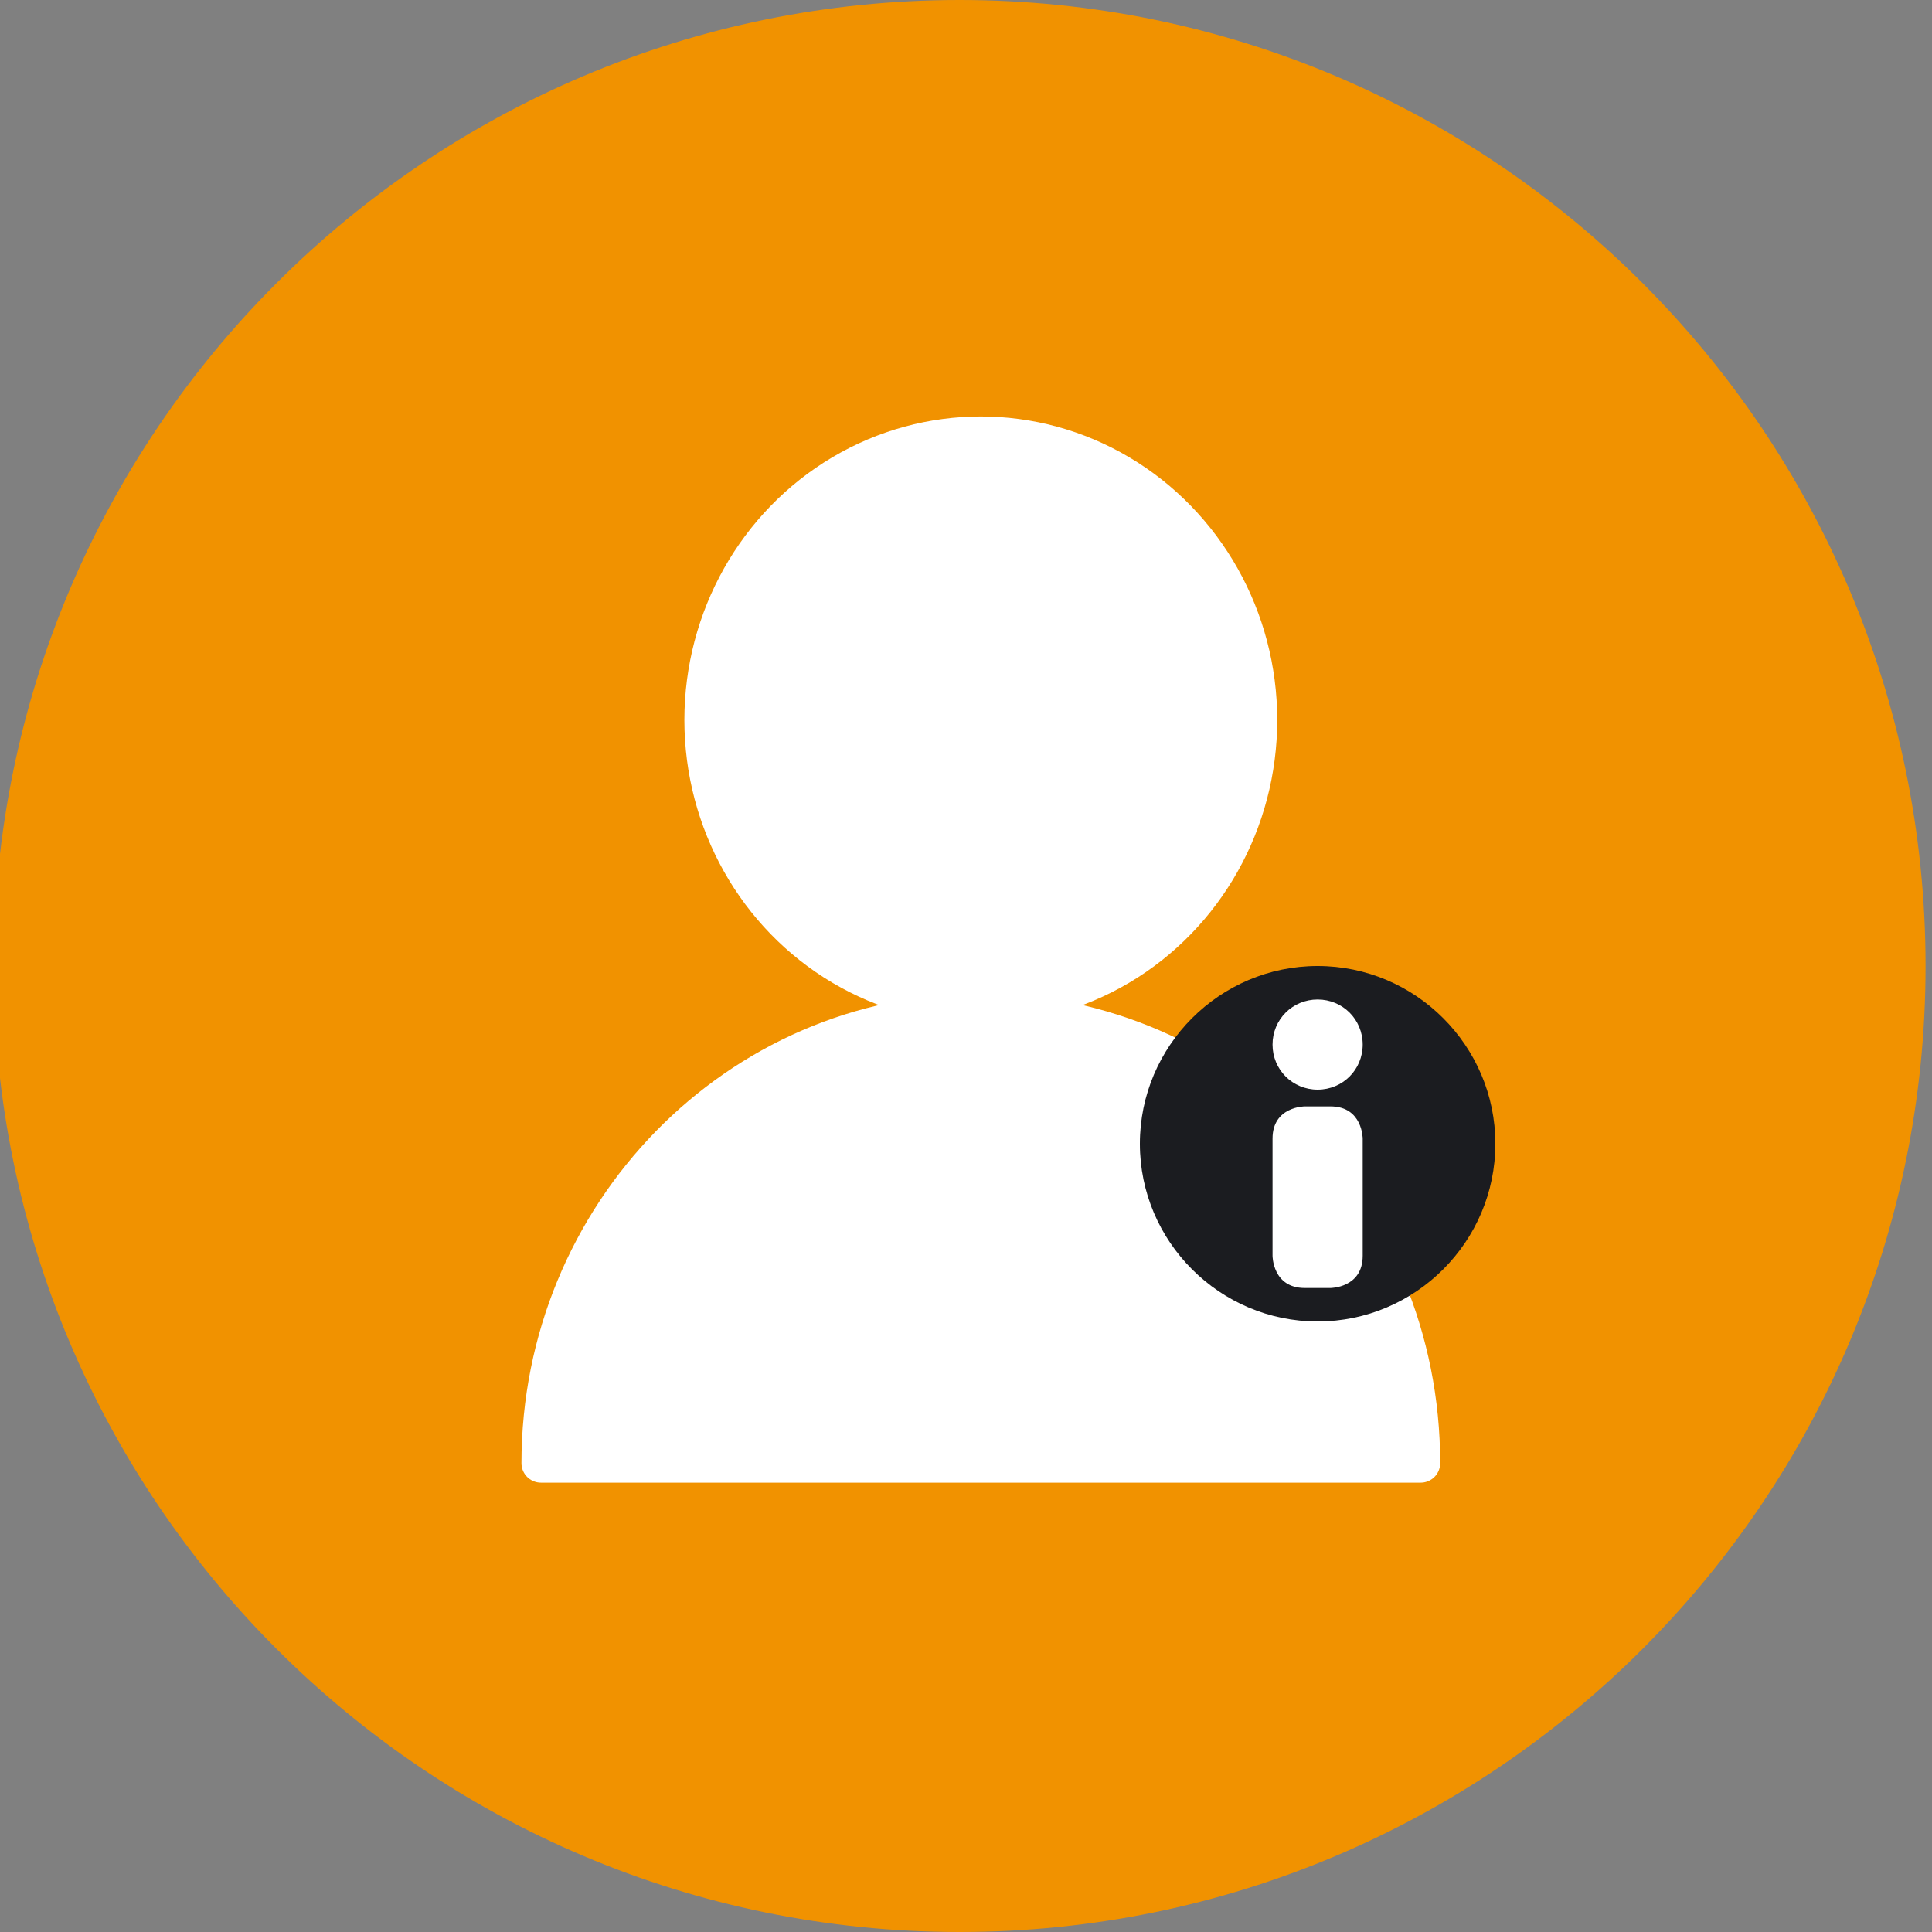 <?xml version="1.0" encoding="utf-8"?>
<!-- Generator: Adobe Illustrator 20.1.0, SVG Export Plug-In . SVG Version: 6.00 Build 0)  -->
<svg version="1.1" id="Layer_1" xmlns="http://www.w3.org/2000/svg" xmlns:xlink="http://www.w3.org/1999/xlink" x="0px" y="0px"
	 viewBox="0 0 300 300" style="enable-background:new 0 0 300 300;" xml:space="preserve">
<rect x="0" y="0" width="300" height="300" fill="#808080" stroke="none"/>
<style type="text/css">
	.st0{clip-path:url(#SVGID_2_);fill:#F19200;}
	.st1{clip-path:url(#SVGID_2_);fill:#FFFFFF;}
	.st2{clip-path:url(#SVGID_2_);fill:none;stroke:#FFFFFF;stroke-width:6.058;stroke-linecap:round;stroke-linejoin:round;}
	.st3{clip-path:url(#SVGID_2_);fill:#1B1C20;}
</style>
<g>
	<defs>
		<rect id="SVGID_1_" x="-1" width="300" height="300"/>
	</defs>
	<clipPath id="SVGID_2_">
		<use xlink:href="#SVGID_1_"  style="overflow:visible;"/>
	</clipPath>
	<path class="st0" d="M149,300c82.8,0,150-67.2,150-150S231.8,0,149,0S-1,67.2-1,150S66.2,300,149,300"/>
	<path class="st1" d="M84,227.2h136.6c0-38.6-30.6-69.9-68.3-69.9C114.6,157.3,84,188.6,84,227.2"/>
	<path class="st2" d="M84,227.2h136.6c0-38.6-30.6-69.9-68.3-69.9C114.6,157.3,84,188.6,84,227.2z"/>
	<path class="st1" d="M152.3,155.9c23.7,0,43-19.7,43-44.1c0-24.3-19.2-44.1-43-44.1s-43,19.7-43,44.1
		C109.3,136.1,128.6,155.9,152.3,155.9"/>
	<ellipse class="st2" cx="152.3" cy="111.8" rx="43" ry="44.1"/>
	<path class="st3" d="M204.6,205.2c15.2,0,27.6-12.4,27.6-27.6c0-15.2-12.4-27.6-27.6-27.6c-15.2,0-27.6,12.4-27.6,27.6
		C177,192.8,189.4,205.2,204.6,205.2"/>
	<path class="st1" d="M204.6,169.2c3.9,0,7-3.1,7-7s-3.1-7-7-7c-3.9,0-7,3.1-7,7S200.7,169.2,204.6,169.2"/>
	<path class="st1" d="M202.6,171.8c0,0-5,0-5,5V195c0,0,0,5,5,5h4c0,0,5,0,5-5v-18.2c0,0,0-5-5-5H202.6z"/>
</g>
<g>
	<g>
		<defs>
			<rect id="SVGID_3_" width="300" height="300"/>
		</defs>
		<clipPath id="SVGID_4_">
			<use xlink:href="#SVGID_3_"  style="overflow:visible;"/>
		</clipPath>
	</g>
	<g>
		<defs>
			<rect id="SVGID_5_" width="300" height="300"/>
		</defs>
		<clipPath id="SVGID_6_">
			<use xlink:href="#SVGID_5_"  style="overflow:visible;"/>
		</clipPath>
	</g>
</g>
<g>
	<g>
		<defs>
			<rect id="SVGID_7_" width="300" height="300"/>
		</defs>
		<clipPath id="SVGID_8_">
			<use xlink:href="#SVGID_7_"  style="overflow:visible;"/>
		</clipPath>
	</g>
</g>
</svg>

